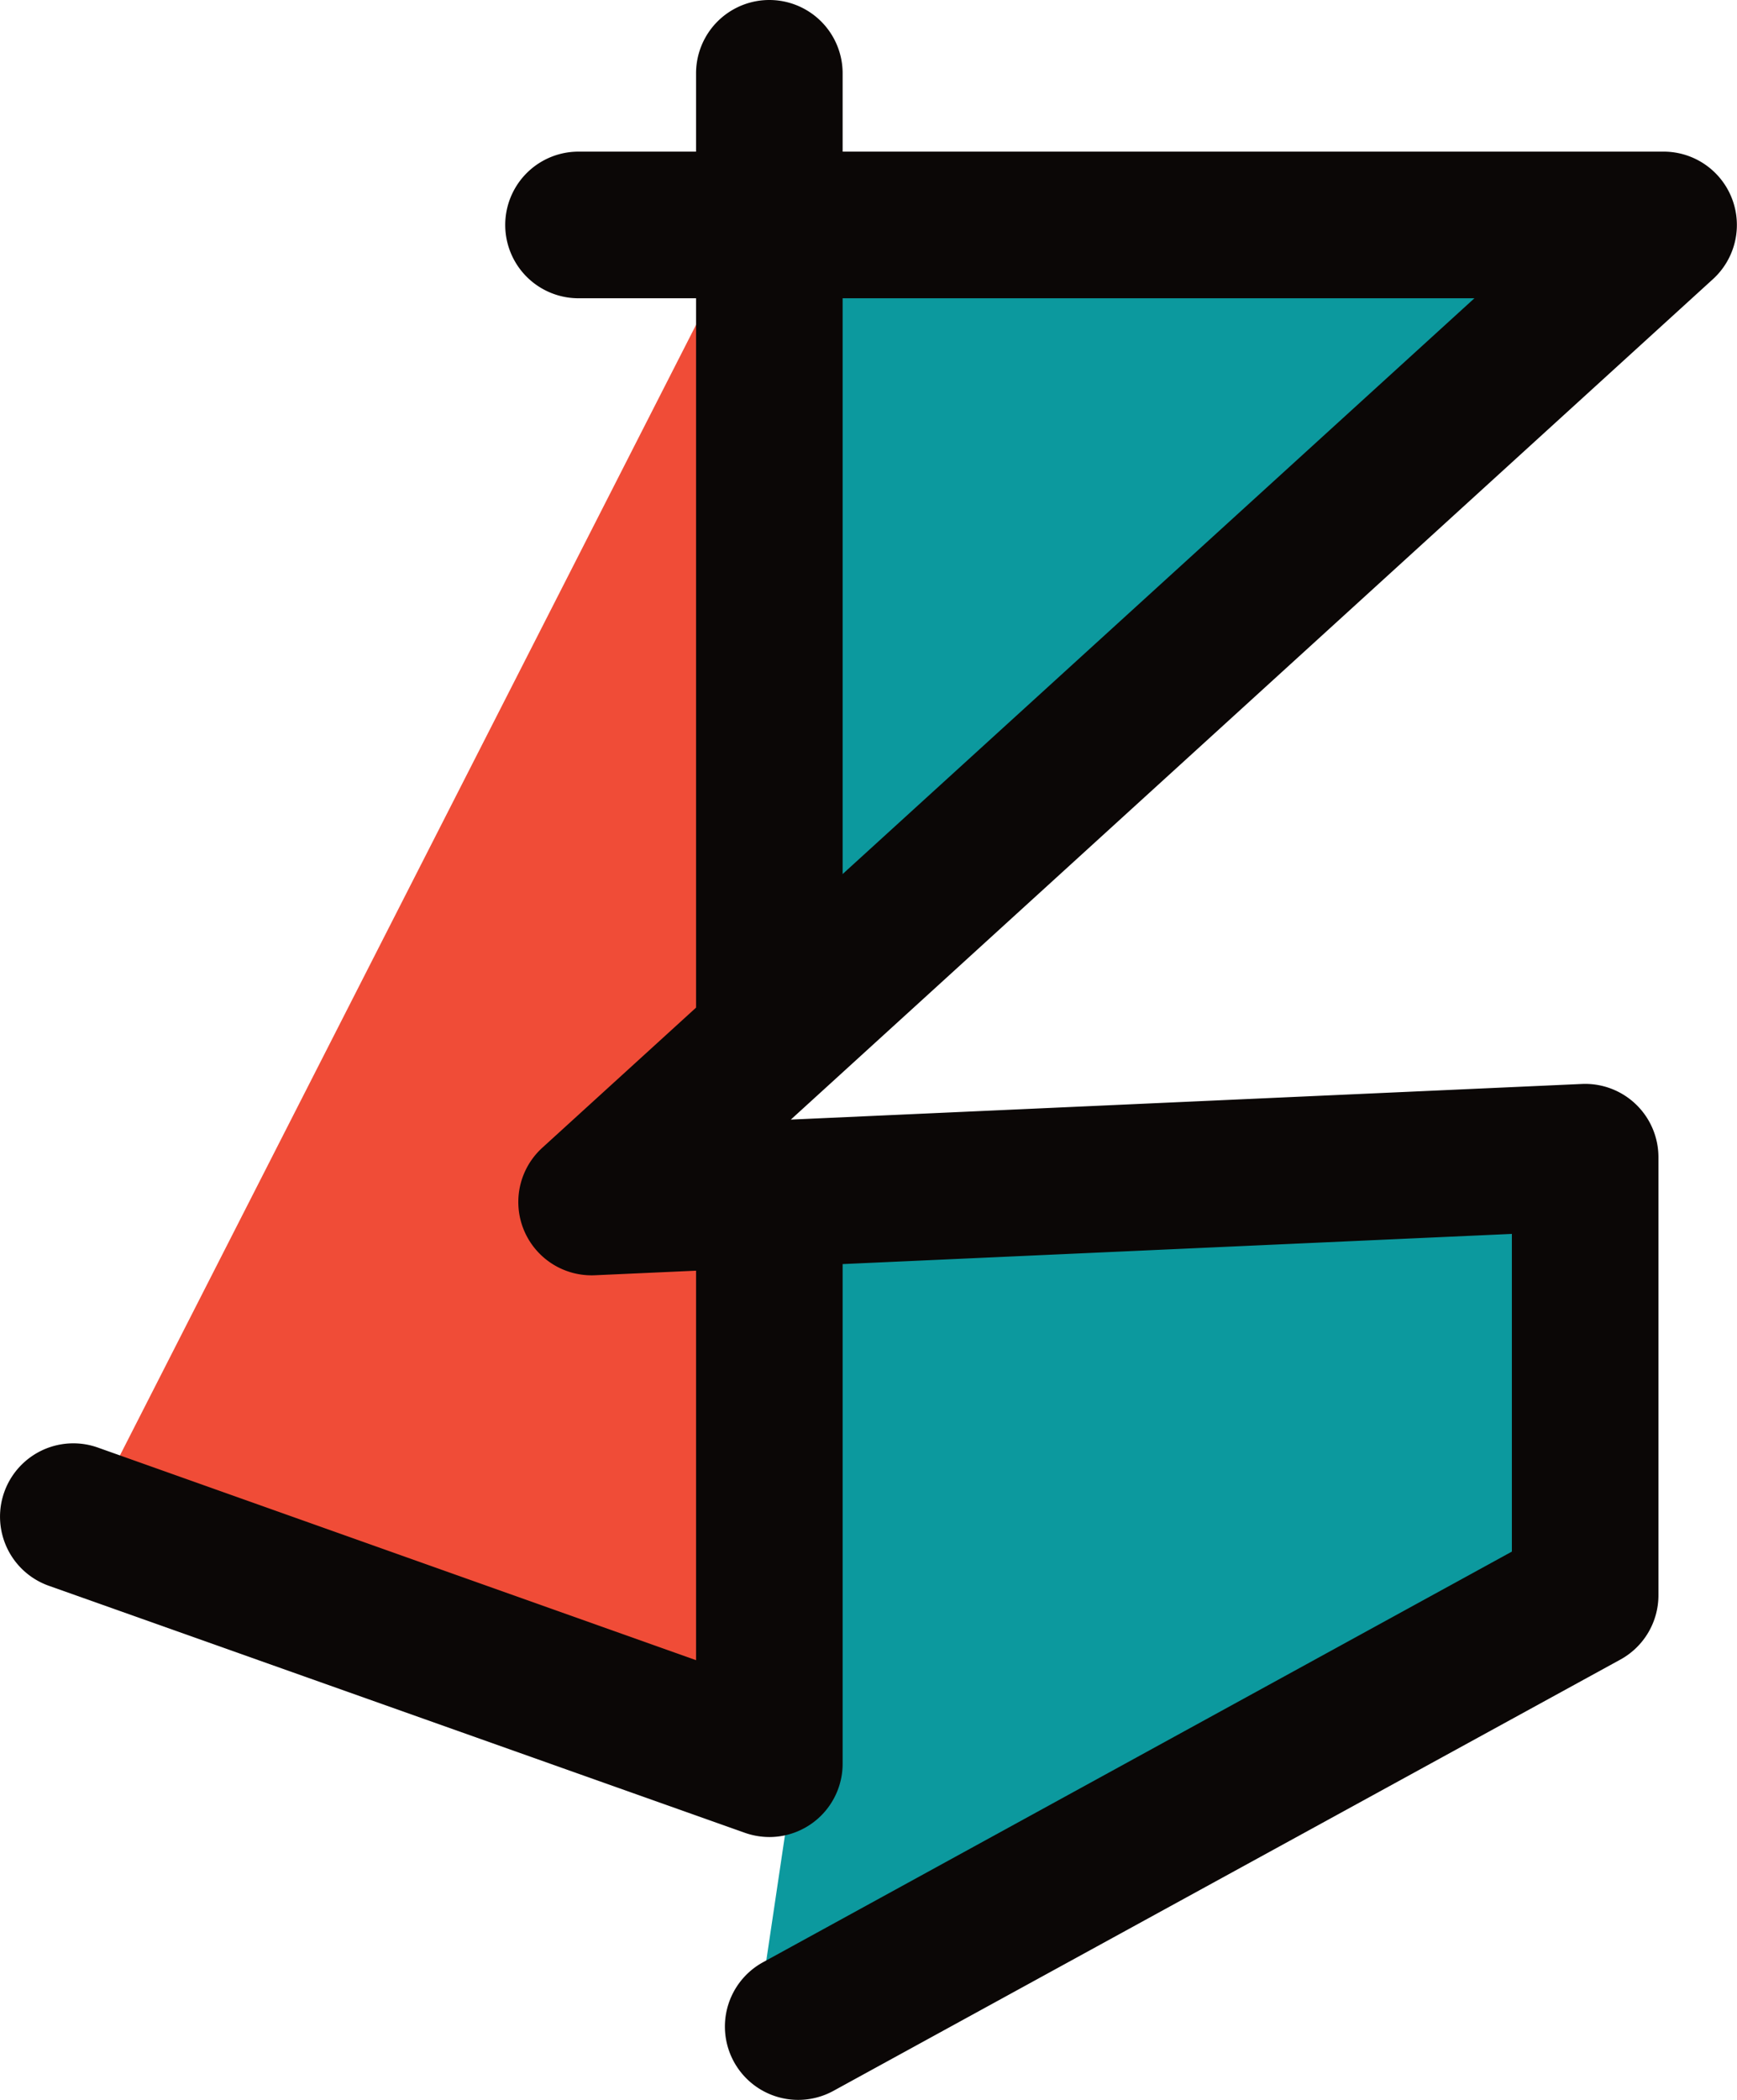 <svg id="Layer_2" data-name="Layer 2" xmlns="http://www.w3.org/2000/svg" viewBox="0 0 237.02 286.4"><defs><style>.cls-1{fill:#f04c37;}.cls-2{fill:#0c999e;}.cls-3{fill:#0b0706;}</style></defs><polyline class="cls-1" points="107.09 20.55 107.09 240.55 12.11 206.85"/><polygon class="cls-2" points="102.53 281.06 216.08 217.57 216.08 157.83 101.7 157.57 226.81 30.68 105.26 31.75 108.56 240.55 102.53 281.06"/><path class="cls-3" d="M118.94,296.4a10,10,0,0,1-4.81-18.78l102.17-56V178.29L91.17,183.93A10,10,0,0,1,84,166.54L211.19,50.68H88.94a10,10,0,0,1,0-20H237a10,10,0,0,1,6.74,17.39L117.91,162.7l107.94-4.86a10,10,0,0,1,10.45,10v59.74a10,10,0,0,1-5.2,8.77L123.74,295.16A10,10,0,0,1,118.94,296.4Z" transform="translate(-10 -10)"/><path class="cls-3" d="M115,260.55a10.15,10.15,0,0,1-3.34-.57l-95-33.7a10,10,0,1,1,6.69-18.85l81.63,29V20a10,10,0,0,1,20,0V140.55l-11.53,23.58,11.53,8.3v78.12a10,10,0,0,1-10,10Z" transform="translate(-10 -10)"/><path class="cls-2" d="M123.92,40.68" transform="translate(-10 -10)"/><path class="cls-2" d="M123.92,40.68" transform="translate(-10 -10)"/></svg>